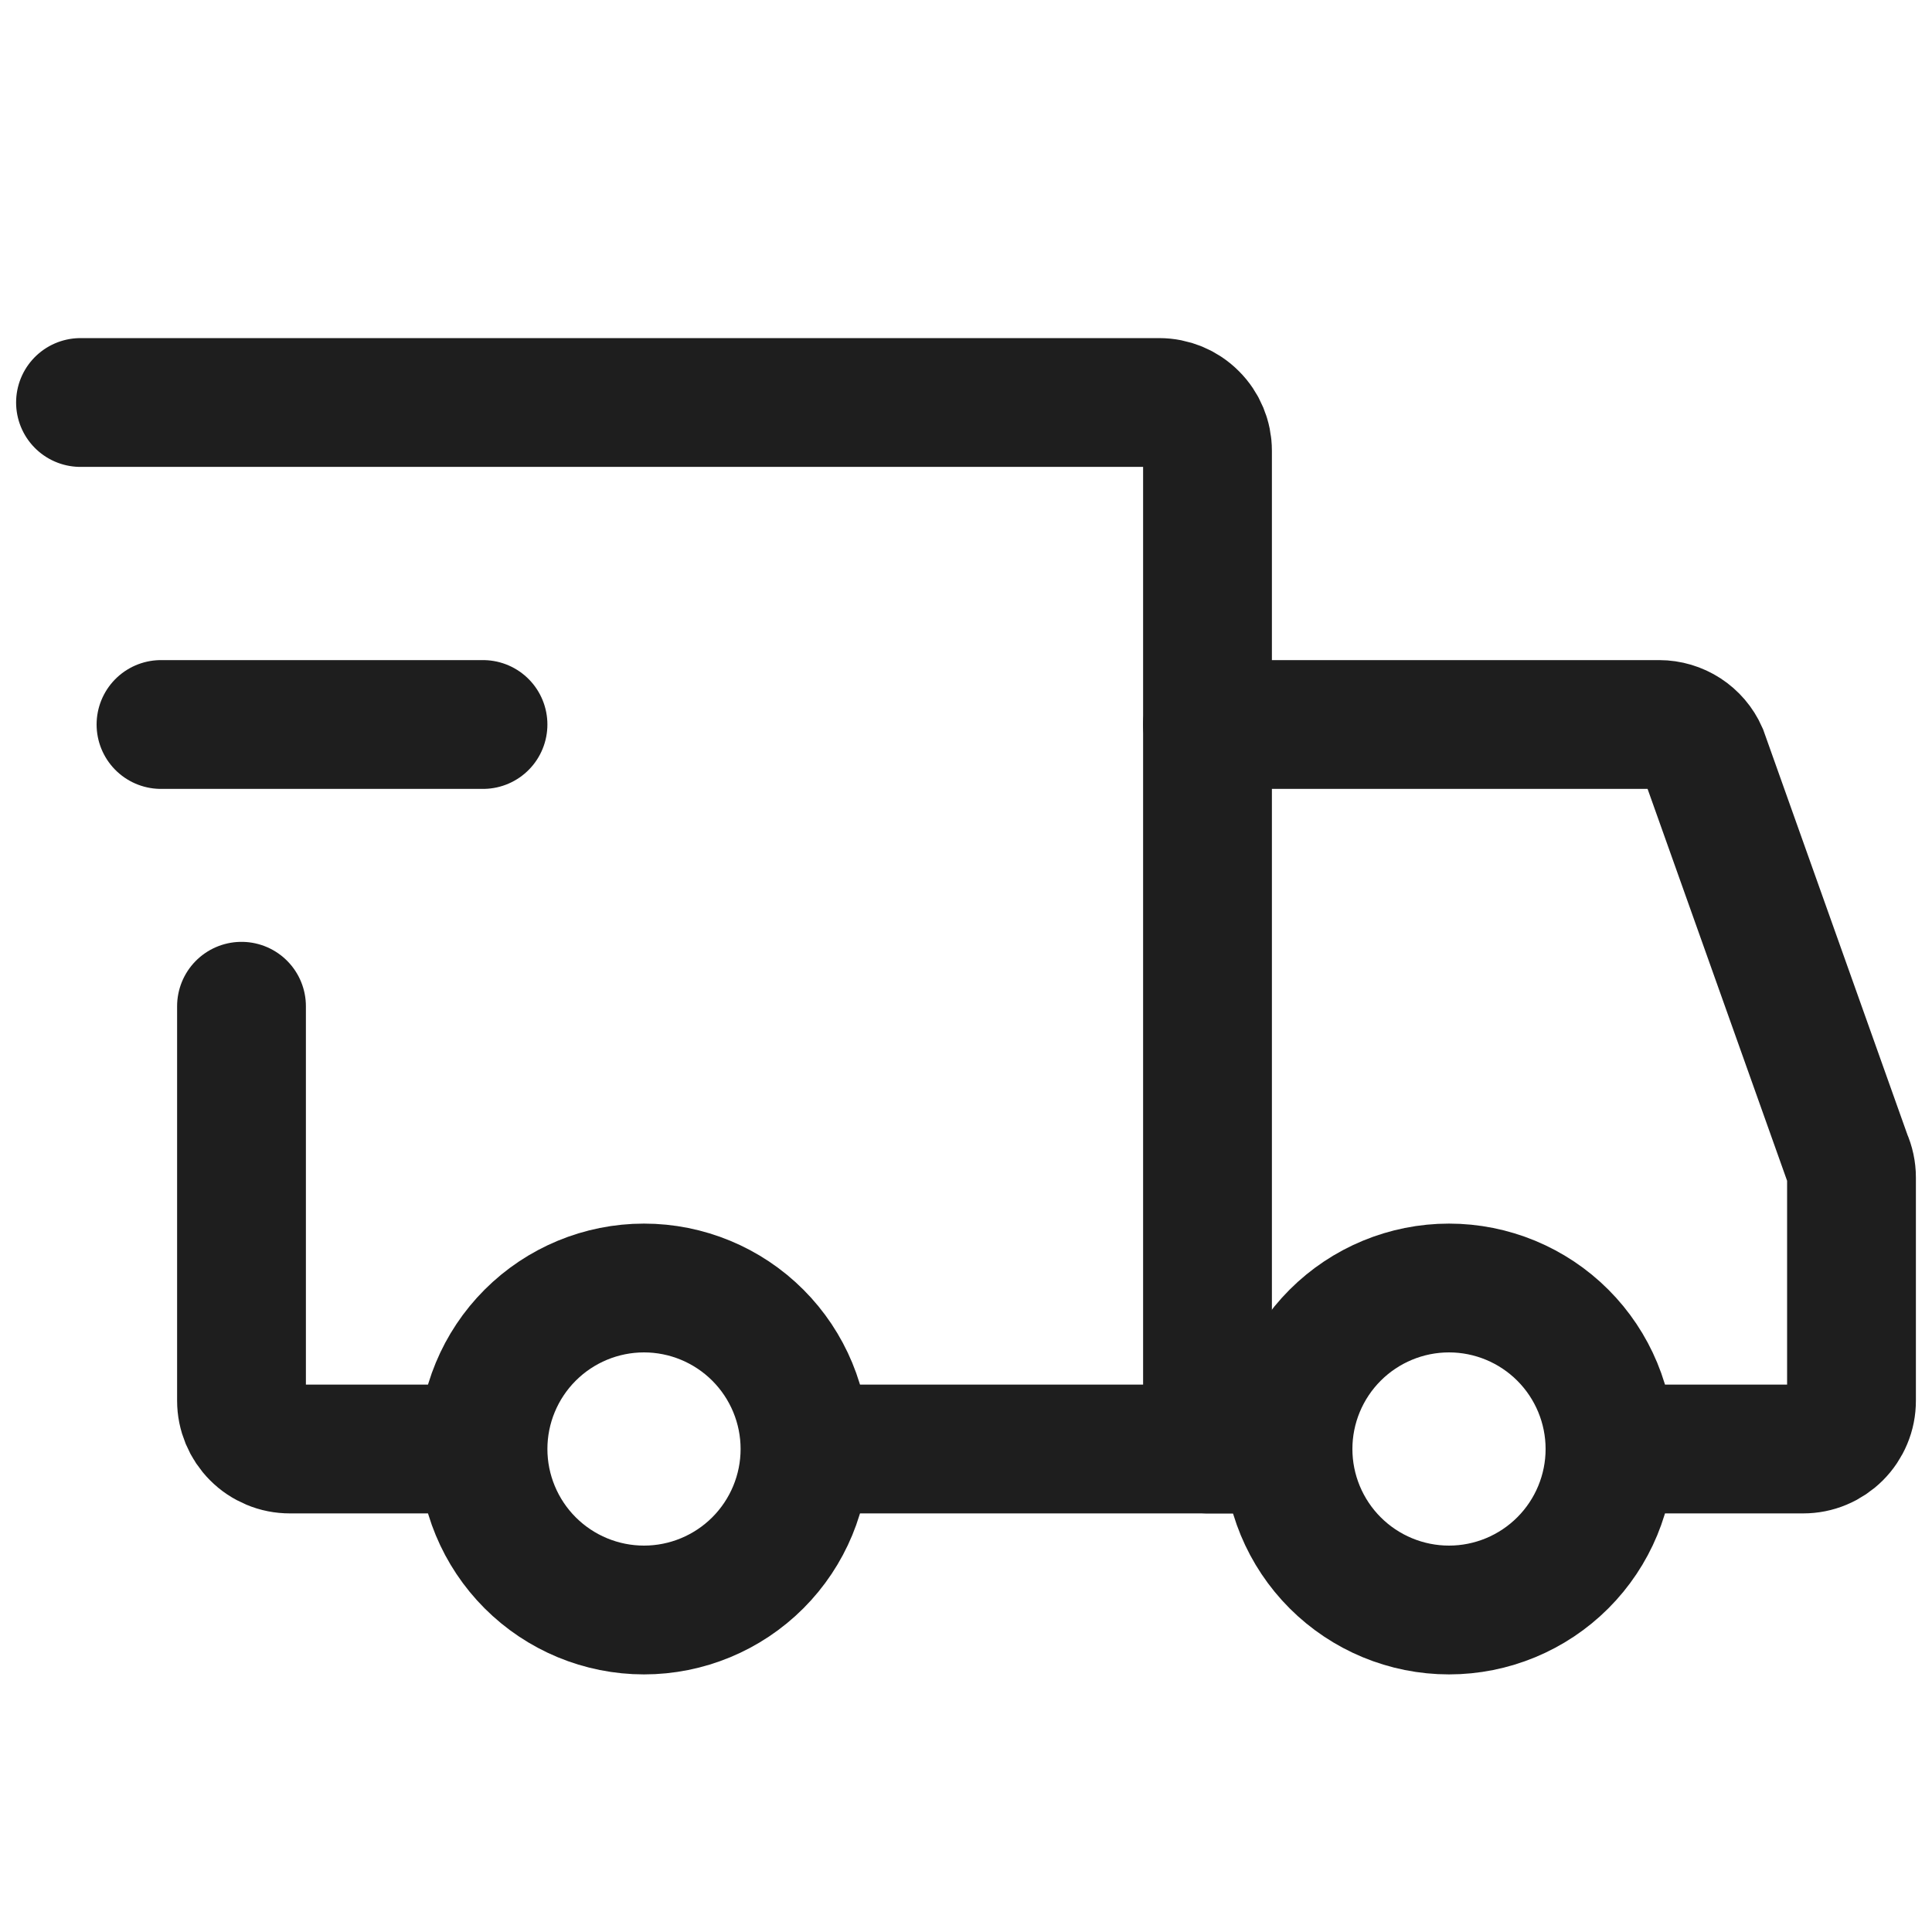 <svg width="24" height="24" viewBox="0 0 24 24" fill="none" xmlns="http://www.w3.org/2000/svg">
<path d="M8 20C8.53 20 9.039 19.789 9.414 19.414C9.789 19.039 10 18.53 10 18C10 17.47 9.789 16.961 9.414 16.586C9.039 16.211 8.53 16 8 16C7.47 16 6.961 16.211 6.586 16.586C6.211 16.961 6 17.47 6 18C6 18.53 6.211 19.039 6.586 19.414C6.961 19.789 7.47 20 8 20V20ZM18 20C18.53 20 19.039 19.789 19.414 19.414C19.789 19.039 20 18.53 20 18C20 17.47 19.789 16.961 19.414 16.586C19.039 16.211 18.53 16 18 16C17.47 16 16.961 16.211 16.586 16.586C16.211 16.961 16 17.47 16 18C16 18.53 16.211 19.039 16.586 19.414C16.961 19.789 17.47 20 18 20V20Z" stroke="#1E1E1E" stroke-width="1.6" stroke-miterlimit="1.5" stroke-linecap="round" stroke-linejoin="round"/>
<path d="M10.05 18H15V5.6C15 5.441 14.937 5.288 14.824 5.176C14.712 5.063 14.559 5 14.4 5H1M5.65 18H3.6C3.521 18 3.443 17.985 3.37 17.954C3.298 17.924 3.231 17.88 3.176 17.824C3.12 17.768 3.076 17.702 3.046 17.63C3.016 17.557 3 17.479 3 17.4V12.5" stroke="#1E1E1E" stroke-width="1.6" stroke-linecap="round"/>
<path d="M2 9H6" stroke="#1E1E1E" stroke-width="1.6" stroke-linecap="round" stroke-linejoin="round"/>
<path d="M15 9H20.61C20.726 9 20.84 9.034 20.937 9.097C21.034 9.16 21.111 9.25 21.158 9.356L22.948 14.384C22.982 14.46 23 14.543 23 14.627V17.4C23 17.479 22.985 17.557 22.954 17.63C22.924 17.702 22.88 17.768 22.824 17.824C22.768 17.88 22.702 17.924 22.63 17.954C22.557 17.985 22.479 18 22.4 18H20.5M15 18H16" stroke="#1E1E1E" stroke-width="1.6" stroke-linecap="round"/>
</svg>
